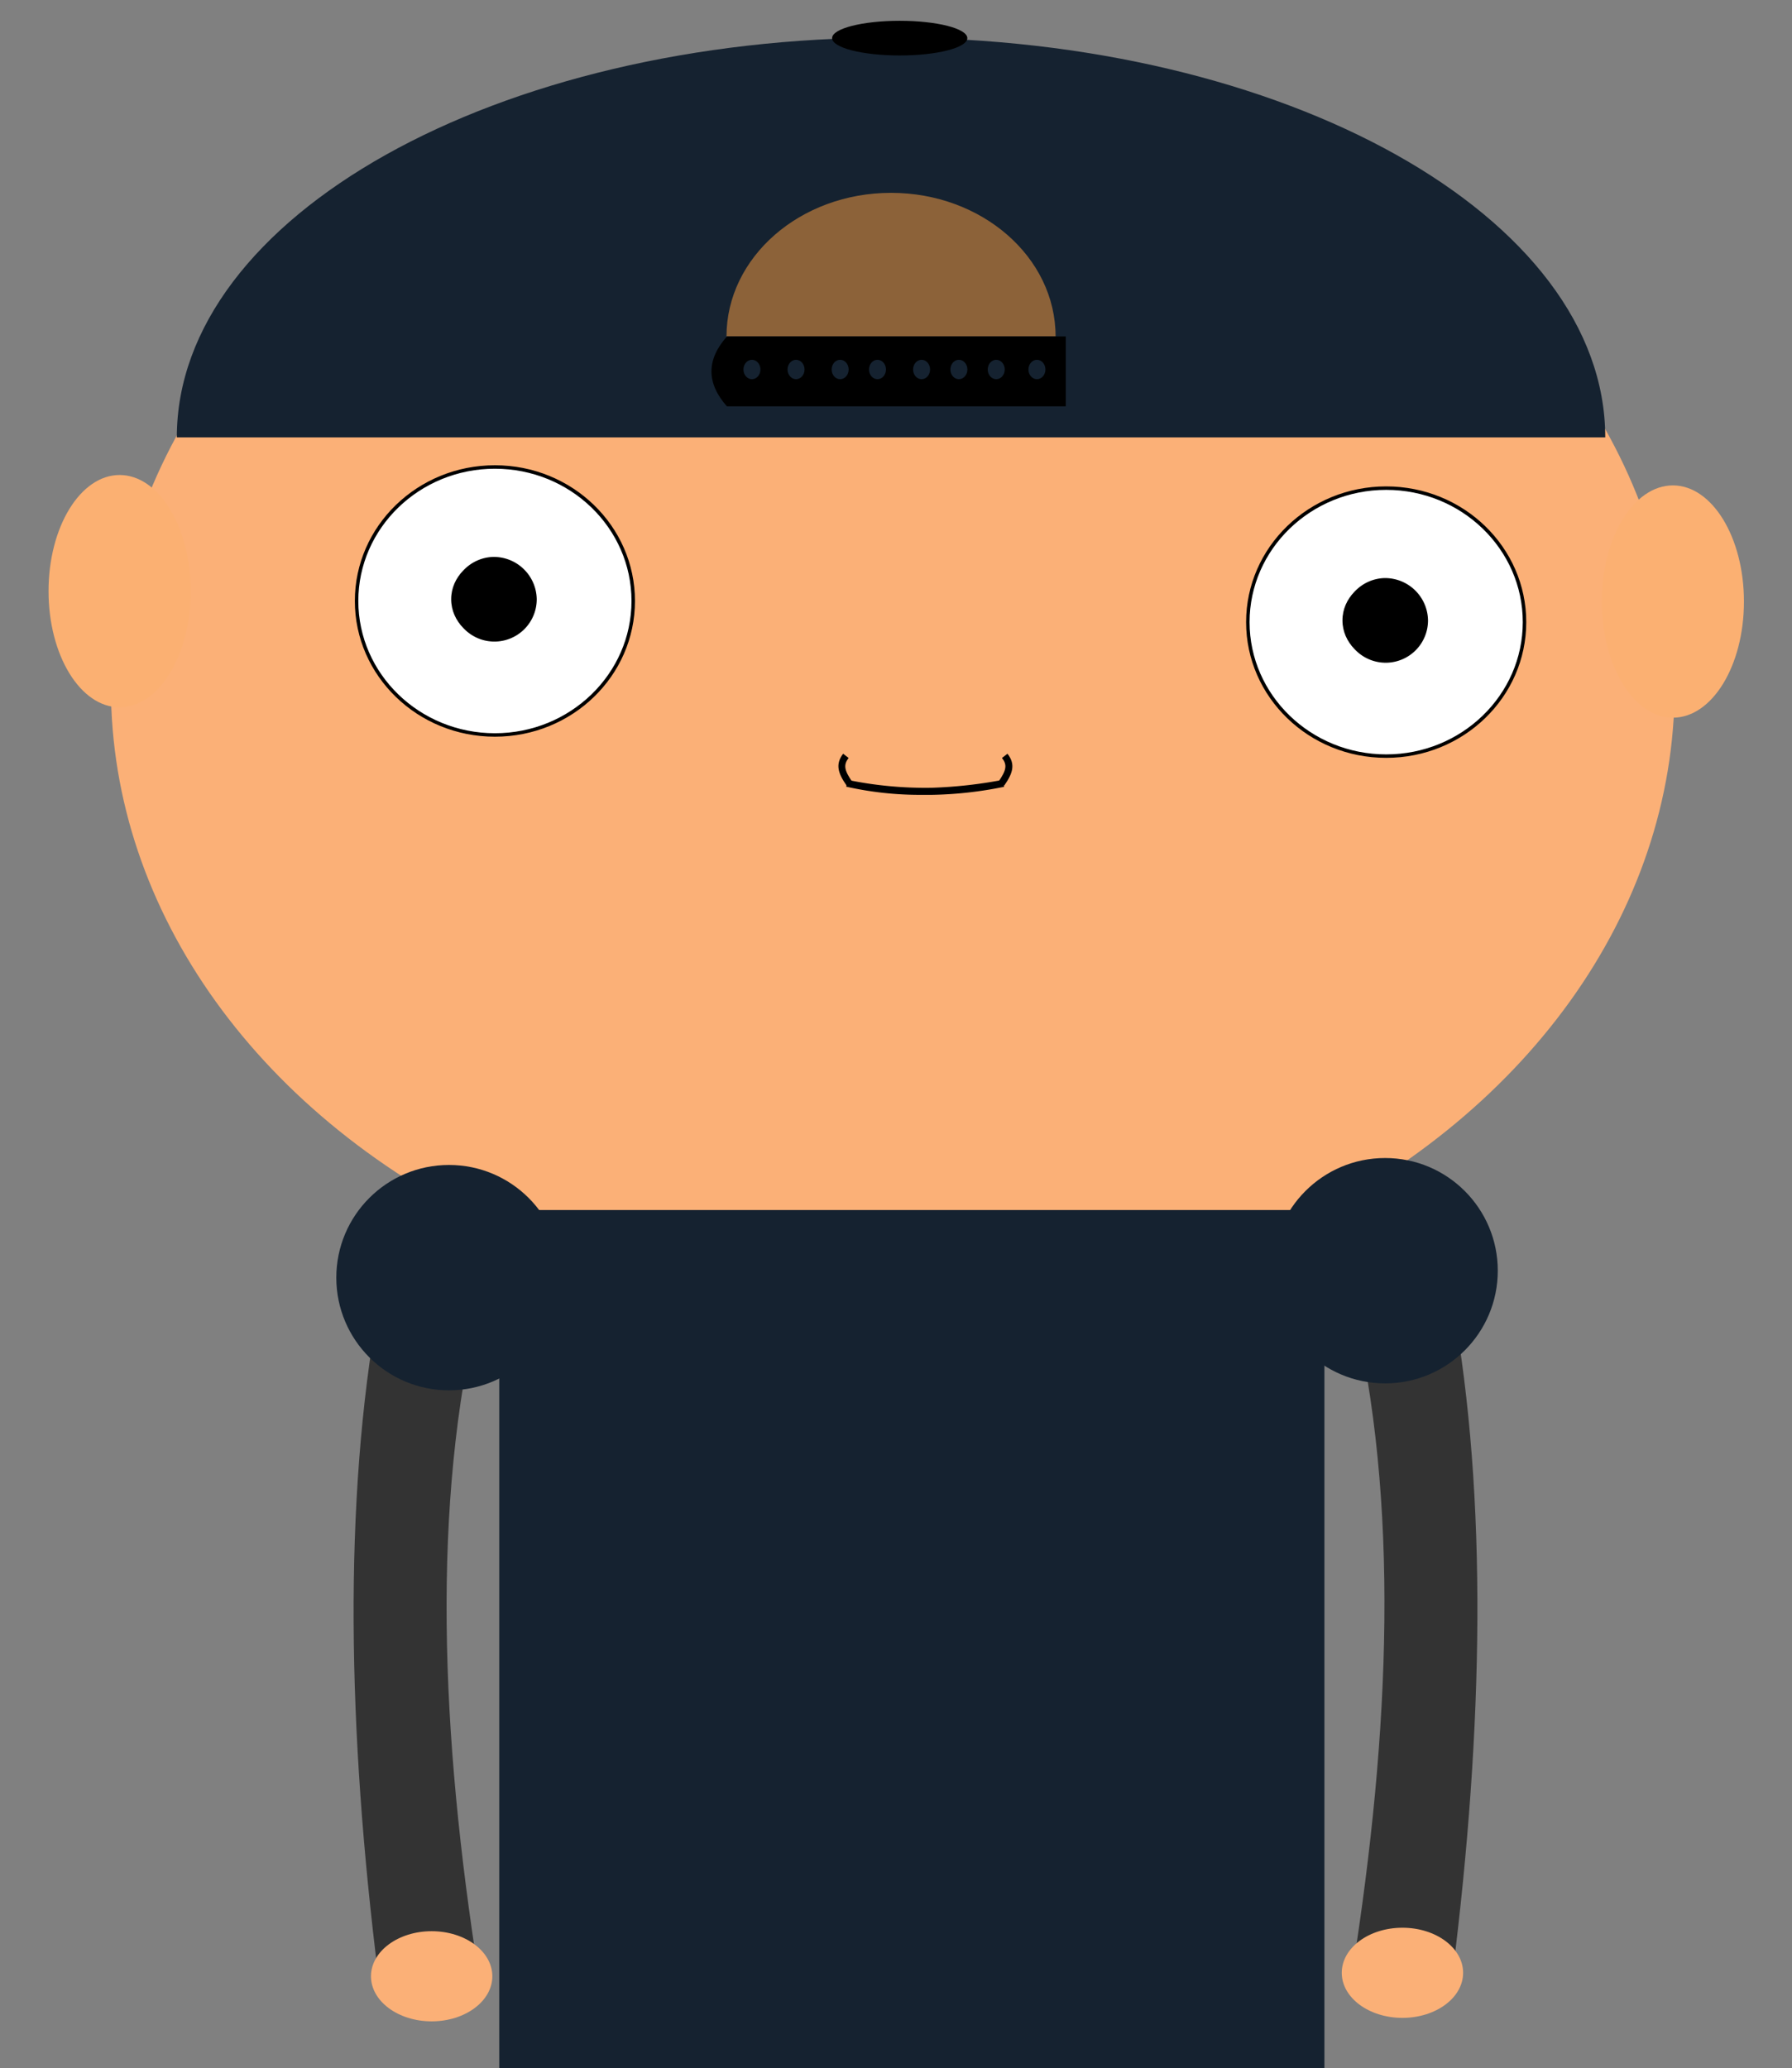 <svg id="Layer_1" data-name="Layer 1" xmlns="http://www.w3.org/2000/svg" width="516.86" height="596.51" viewBox="0 0 516.86 596.51"><rect x="0" y="0" width="516.86" height="596.51" fill="#808080" stroke="none"/><defs><style>.cls-1{fill:#333;}.cls-2{fill:#fbb077;}.cls-3{fill:#fff;}.cls-4{fill:#152230;}.cls-5{fill:#8c6239;}.cls-6{fill:#fbb072;}</style></defs><title>karakter</title><path class="cls-1" d="M109.12,570h29c-11.09-70.27-13.68-136,0-193h-29C99,433.2,100.25,499.22,109.12,570Z"/><path class="cls-1" d="M419,569H390c11.09-70.27,13.68-136,0-193h29C429.1,432.2,427.87,498.22,419,569Z"/><ellipse class="cls-2" cx="257.5" cy="198.33" rx="225.5" ry="181.04"/><ellipse class="cls-3" cx="142.74" cy="173.33" rx="39.9" ry="38.65"/><path d="M142.74,135.19c21.73,0,39.4,17.11,39.4,38.14s-17.67,38.15-39.4,38.15-39.39-17.11-39.39-38.15,17.67-38.14,39.39-38.14m0-1c-22.31,0-40.39,17.53-40.39,39.14s18.08,39.15,40.39,39.15,40.4-17.53,40.4-39.15-18.09-39.14-40.4-39.14Z"/><ellipse cx="142.22" cy="172.83" rx="12.09" ry="11.7"/><path d="M142.22,161.63a11.21,11.21,0,1,1-11.59,11.2,11.41,11.41,0,0,1,11.59-11.2m0-1a12.21,12.21,0,1,0,12.59,12.2,12.39,12.39,0,0,0-12.59-12.2Z"/><path class="cls-3" d="M399.81,218.08c-22,0-39.9-17.33-39.9-38.64s17.9-38.65,39.9-38.65,39.9,17.34,39.9,38.65S421.81,218.08,399.81,218.08Z"/><path d="M399.81,141.29c21.72,0,39.4,17.11,39.4,38.15s-17.68,38.14-39.4,38.14-39.4-17.11-39.4-38.14,17.68-38.15,39.4-38.15m0-1c-22.31,0-40.4,17.53-40.4,39.15s18.09,39.14,40.4,39.14,40.4-17.53,40.4-39.14-18.09-39.15-40.4-39.15Z"/><ellipse cx="399.29" cy="178.93" rx="12.09" ry="11.7"/><path d="M399.29,167.73a11.21,11.21,0,1,1-11.6,11.2,11.41,11.41,0,0,1,11.6-11.2m0-1a12.21,12.21,0,1,0,12.59,12.2,12.4,12.4,0,0,0-12.59-12.2Z"/><path d="M265.7,229.25a96.37,96.37,0,0,1-21.63-2.36l.42-1.95a110.85,110.85,0,0,0,24.24,2.27,131.55,131.55,0,0,0,20.5-2.28l.38,2a112.13,112.13,0,0,1-20.82,2.32C267.75,229.24,266.72,229.25,265.7,229.25Z"/><path class="cls-4" d="M51,126.16C51,62.47,143.23,10.84,257,10.84S463,62.47,463,126.16"/><path class="cls-5" d="M209.54,97.05c0-22.88,21.25-41.43,47.46-41.43s47.46,18.55,47.46,41.43"/><path d="M307.4,117.2H209.66q-8.91-10.08,0-20.15H307.4Z"/><ellipse class="cls-4" cx="216.88" cy="106.57" rx="2.45" ry="2.8"/><ellipse class="cls-4" cx="253.09" cy="106.57" rx="2.45" ry="2.8"/><ellipse class="cls-4" cx="242.32" cy="106.57" rx="2.45" ry="2.8"/><ellipse class="cls-4" cx="229.6" cy="106.57" rx="2.45" ry="2.8"/><ellipse class="cls-4" cx="287.34" cy="106.57" rx="2.45" ry="2.8"/><ellipse class="cls-4" cx="276.57" cy="106.57" rx="2.45" ry="2.8"/><ellipse class="cls-4" cx="265.81" cy="106.57" rx="2.45" ry="2.8"/><ellipse class="cls-4" cx="299.08" cy="106.57" rx="2.45" ry="2.8"/><ellipse cx="259.5" cy="11" rx="19.5" ry="5"/><ellipse class="cls-6" cx="34.5" cy="170.5" rx="20.5" ry="33.5"/><ellipse class="cls-6" cx="482.5" cy="173.5" rx="20.5" ry="33.5"/><path class="cls-2" d="M245,226c-2.31-3.31-3-5.42-1-8"/><path d="M244.18,226.57c-2.42-3.47-3.35-6.09-1-9.18l1.58,1.22c-1.51,2-1.28,3.5,1,6.82Z"/><path class="cls-2" d="M288.83,226c2.31-3.31,3-5.42,1-8"/><path d="M289.65,226.57,288,225.43c2.31-3.32,2.54-4.85,1-6.82l1.58-1.22C293,220.48,292.07,223.1,289.65,226.57Z"/><rect class="cls-4" x="144" y="349" width="238" height="248"/><circle class="cls-4" cx="129.5" cy="368.5" r="32.5"/><circle class="cls-4" cx="399.5" cy="366.5" r="32.5"/><ellipse class="cls-2" cx="404.5" cy="569" rx="17.5" ry="13"/><ellipse class="cls-2" cx="124.5" cy="570" rx="17.5" ry="13"/></svg>